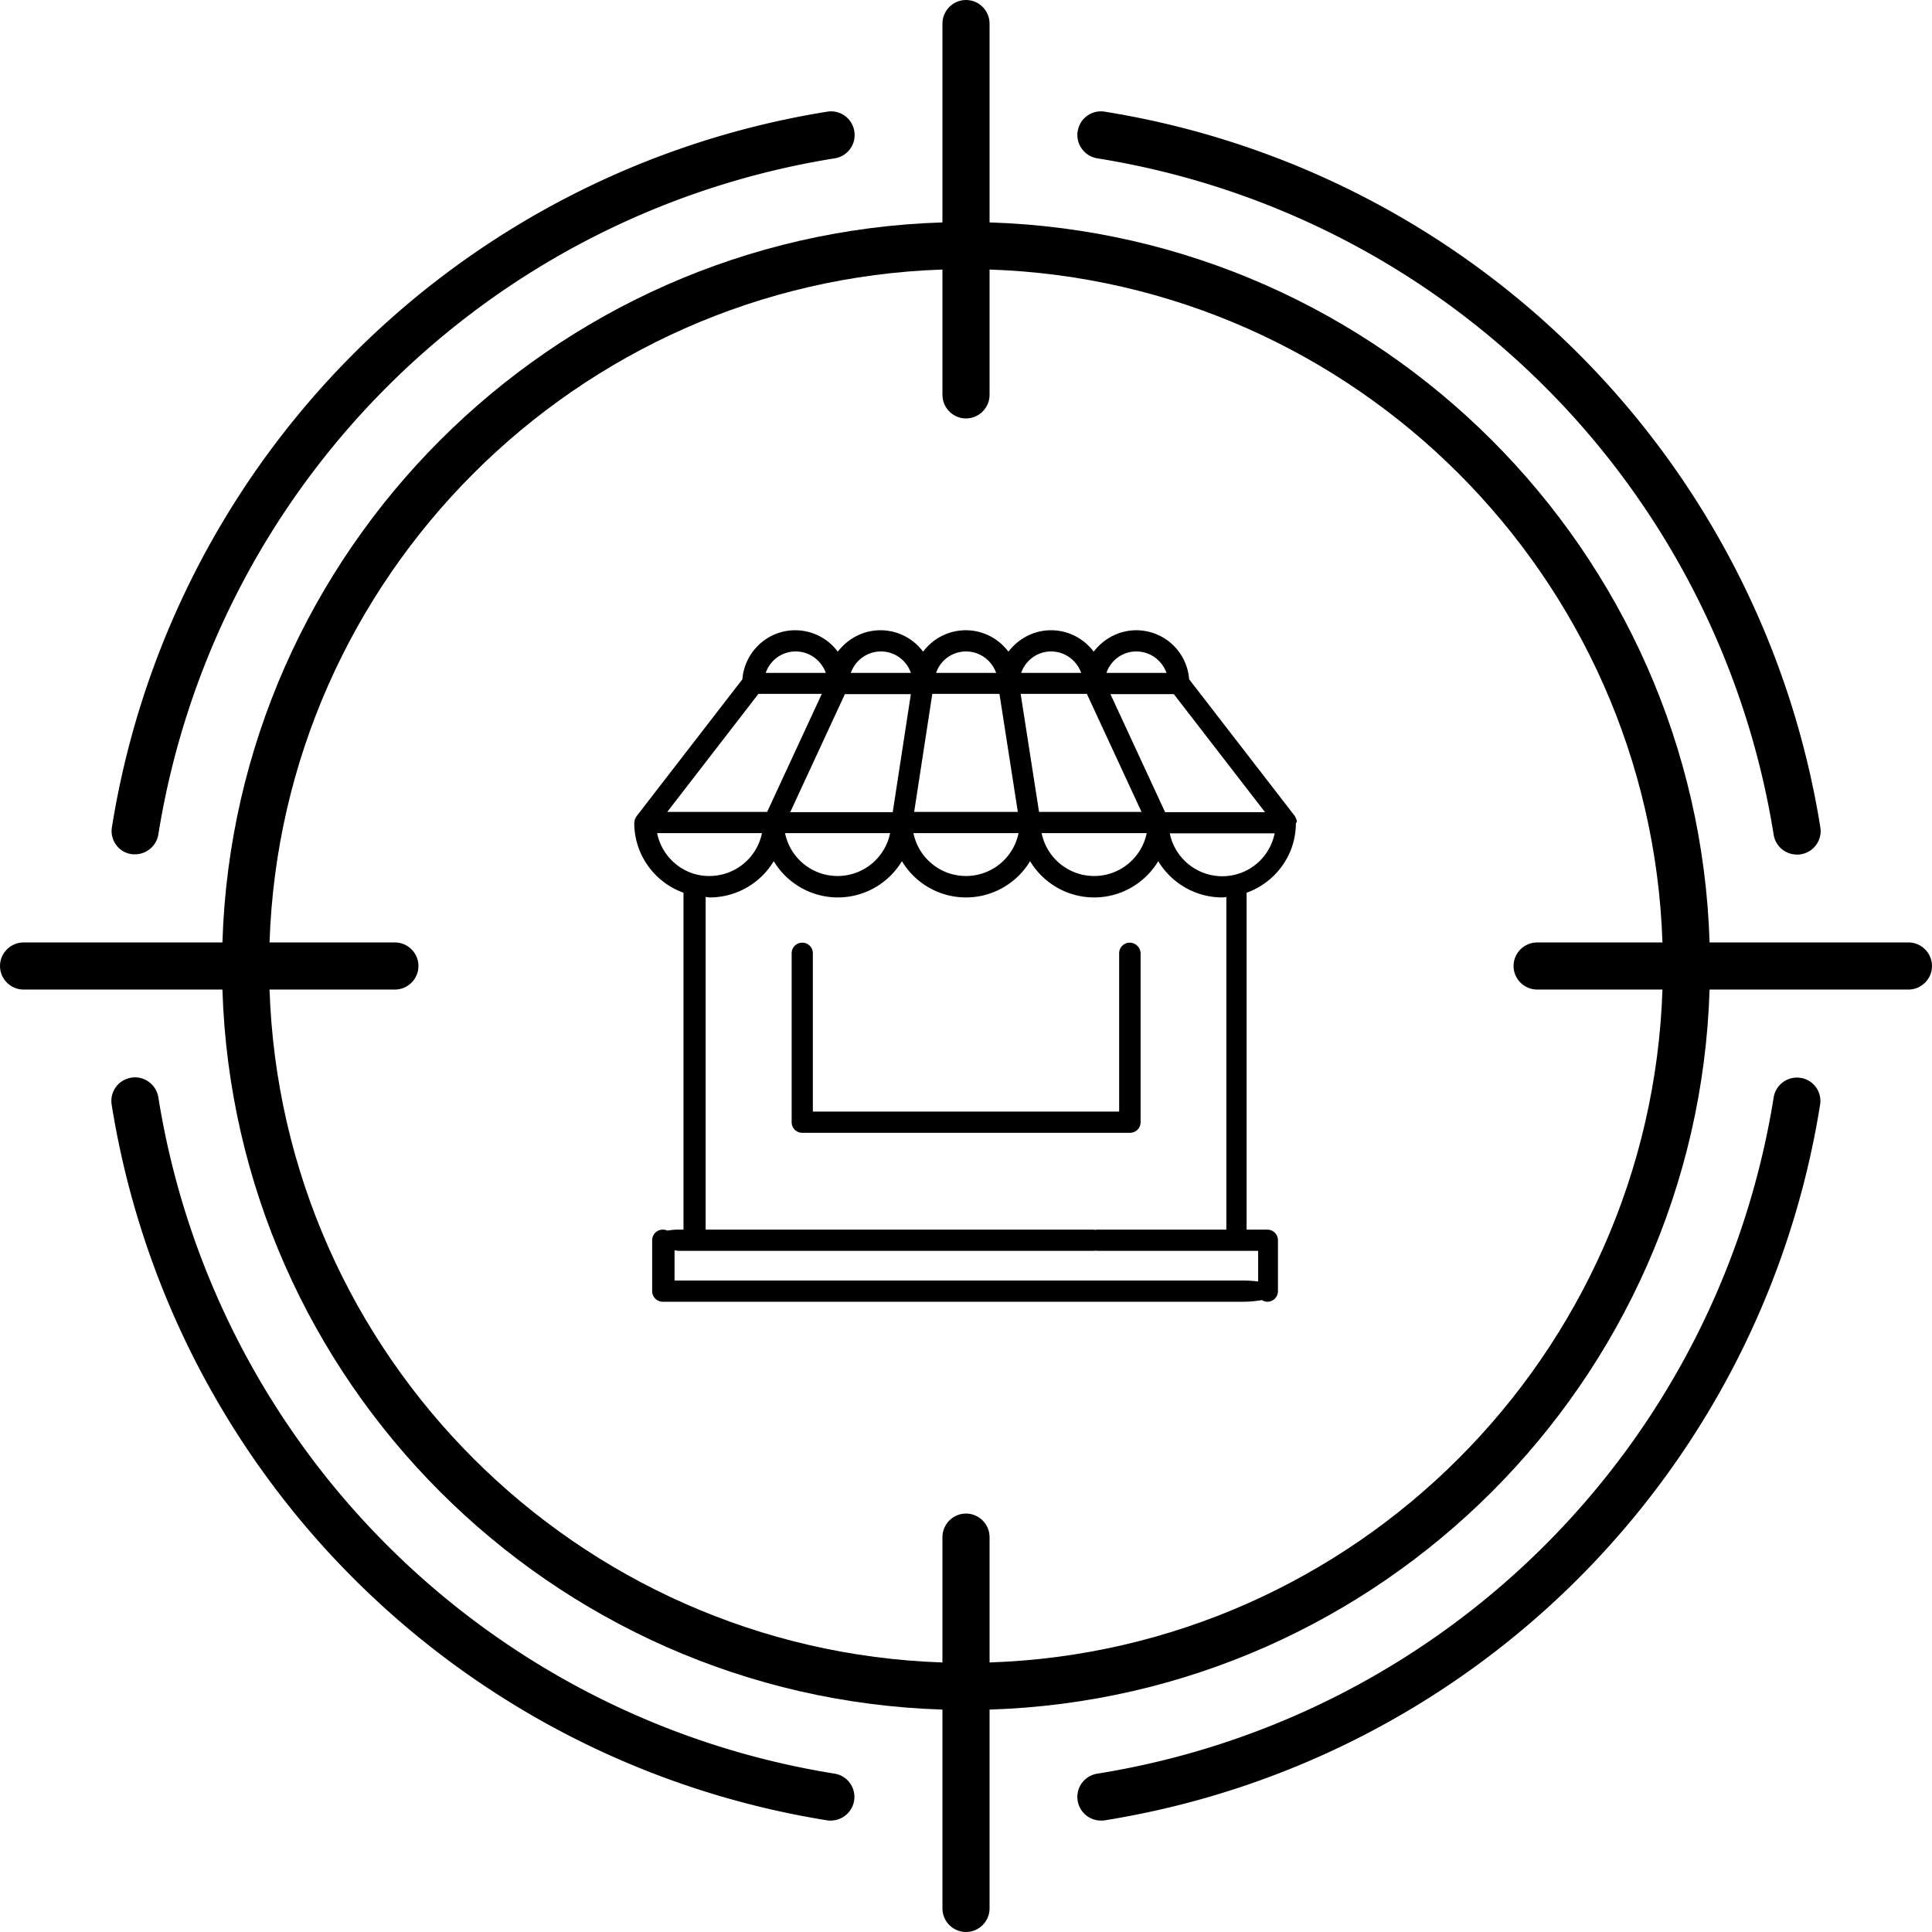 <svg xmlns="http://www.w3.org/2000/svg" viewBox="0 0 82 82"><path d="M81 40h-8.44C72.04 23.38 58.62 9.96 42 9.44V1c0-.55-.45-1-1-1s-1 .45-1 1v8.44C23.38 9.96 9.96 23.38 9.44 40H1c-.55 0-1 .45-1 1s.45 1 1 1h8.44C9.96 58.62 23.38 72.04 40 72.56V81c0 .55.45 1 1 1s1-.45 1-1v-8.44C58.62 72.04 72.04 58.62 72.56 42H81c.55 0 1-.45 1-1s-.45-1-1-1zM42 70.56v-5.32c0-.55-.45-1-1-1s-1 .45-1 1v5.32C24.48 70.04 11.96 57.52 11.44 42h5.32c.55 0 1-.45 1-1s-.45-1-1-1h-5.32C11.96 24.48 24.48 11.96 40 11.44v5.32c0 .55.45 1 1 1s1-.45 1-1v-5.32c15.52.52 28.04 13.04 28.56 28.56h-5.32c-.55 0-1 .45-1 1s.45 1 1 1h5.32C70.04 57.52 57.52 70.04 42 70.56z"/><path d="M46.57 6.72a34.612 34.612 0 0 1 28.71 28.71 1 1 0 0 0 .99.84c.05 0 .11 0 .16-.01.55-.09.92-.6.83-1.15A36.641 36.641 0 0 0 46.89 4.74c-.55-.09-1.06.28-1.15.83s.29 1.06.83 1.15zM76.43 45.75a.998.998 0 0 0-1.15.83 34.613 34.613 0 0 1-28.71 28.7c-.55.09-.92.6-.83 1.15a1 1 0 0 0 .99.84c.05 0 .11 0 .16-.01a36.608 36.608 0 0 0 30.36-30.37.989.989 0 0 0-.82-1.14zM5.57 36.25c.05.01.11.01.16.01.48 0 .91-.35.99-.84a34.613 34.613 0 0 1 28.71-28.7c.55-.09.92-.6.83-1.15s-.6-.92-1.15-.83A36.62 36.62 0 0 0 4.75 35.11c-.09.54.28 1.06.82 1.14zM35.43 75.28A34.612 34.612 0 0 1 6.72 46.57c-.09-.54-.6-.92-1.15-.83-.55.09-.92.6-.83 1.15A36.63 36.63 0 0 0 35.1 77.26c.05.01.11.01.16.01.48 0 .91-.35.99-.84a.999.999 0 0 0-.82-1.15zM47.95 40.01c-.25 0-.45.2-.45.45v6.72h-13v-6.72c0-.25-.2-.45-.45-.45s-.45.2-.45.45v7.17c0 .25.2.45.45.45h13.91c.25 0 .45-.2.45-.45v-7.17a.463.463 0 0 0-.46-.45z"/><path d="M55.04 34.86c0-.03-.01-.06-.02-.09a.3.3 0 0 0-.04-.08c-.01-.02-.01-.03-.02-.05l-4.49-5.81a2.248 2.248 0 0 0-2.24-2.08c-.74 0-1.39.36-1.81.91-.41-.55-1.07-.91-1.81-.91s-1.39.36-1.81.91c-.41-.55-1.07-.91-1.81-.91s-1.4.36-1.81.91c-.41-.55-1.07-.91-1.81-.91s-1.39.36-1.81.91c-.41-.55-1.07-.91-1.81-.91-1.18 0-2.15.92-2.24 2.08l-4.49 5.81c-.01.02-.02.04-.03.05-.01.02-.03.05-.04.08-.01.03-.02.06-.02.1 0 .02-.01.03-.01.05v.07c.03 1.34.89 2.47 2.09 2.9v14.3h-.24c-.16 0-.31.02-.45.04a.406.406 0 0 0-.19-.04c-.25 0-.45.2-.45.45v2.16c0 .25.2.45.45.45h24.62c.3 0 .57-.03.81-.07.07.04.14.07.23.07.25 0 .45-.2.45-.45v-2.16c0-.25-.2-.45-.45-.45h-.88v-14.3c1.2-.43 2.07-1.56 2.09-2.9v-.02-.04c.05-.03.04-.05.04-.07zm-22.85-5.41h2.69l-2.32 5.01h-4.24l3.87-5.01zm13.94 0l2.32 5.01H44.1l-.78-5.01h2.81zm-3.71 0l.78 5.01h-4.4l.77-5.01h2.85zm-4.53 5.02h-4.35l2.32-5.01h2.8l-.77 5.01zm-.11.89a2.275 2.275 0 0 1-2.23 1.82c-1.1 0-2.02-.78-2.23-1.82h4.46zm5.45 0A2.275 2.275 0 0 1 41 37.18c-1.1 0-2.02-.78-2.23-1.82h4.46zm5.44 0a2.275 2.275 0 0 1-2.23 1.82c-1.1 0-2.02-.78-2.23-1.82h4.46zm.78-.89l-2.32-5.01h2.69l3.87 5.01h-4.24zm-1.22-6.82c.59 0 1.09.38 1.28.91h-2.55c.18-.53.68-.91 1.27-.91zm-3.62 0c.59 0 1.09.38 1.28.91h-2.55c.19-.53.68-.91 1.27-.91zm-3.61 0c.59 0 1.09.38 1.28.91h-2.55c.18-.53.68-.91 1.27-.91zm-3.61 0c.59 0 1.09.38 1.27.91h-2.55c.19-.53.69-.91 1.28-.91zm-3.62 0c.59 0 1.09.38 1.28.91H32.5c.18-.53.68-.91 1.27-.91zm-5.88 7.71h4.45a2.275 2.275 0 0 1-2.23 1.82c-1.09.01-2.01-.78-2.22-1.82zm6.16 18.99h-5.42v-1.28c.06 0 .12.02.19.02h17.61c.03 0 .06-.01.09-.01.01 0 .02.01.04.01h6.84v1.3a5.3 5.3 0 0 0-.59-.04H34.05zm18-2.16h-5.51c-.01 0-.02.01-.04.01-.03 0-.06-.01-.09-.01H29.95V38.07c.06 0 .11.02.17.02 1.15 0 2.17-.62 2.72-1.54.55.92 1.57 1.54 2.72 1.54 1.15 0 2.17-.62 2.72-1.54.55.92 1.57 1.54 2.72 1.54 1.15 0 2.17-.62 2.72-1.54.55.92 1.57 1.54 2.72 1.54 1.15 0 2.17-.62 2.72-1.54.55.92 1.57 1.54 2.72 1.54.06 0 .11-.01.17-.02v14.12zm-.17-15c-1.1 0-2.02-.78-2.23-1.82h4.45a2.265 2.265 0 0 1-2.22 1.82z"/></svg>
